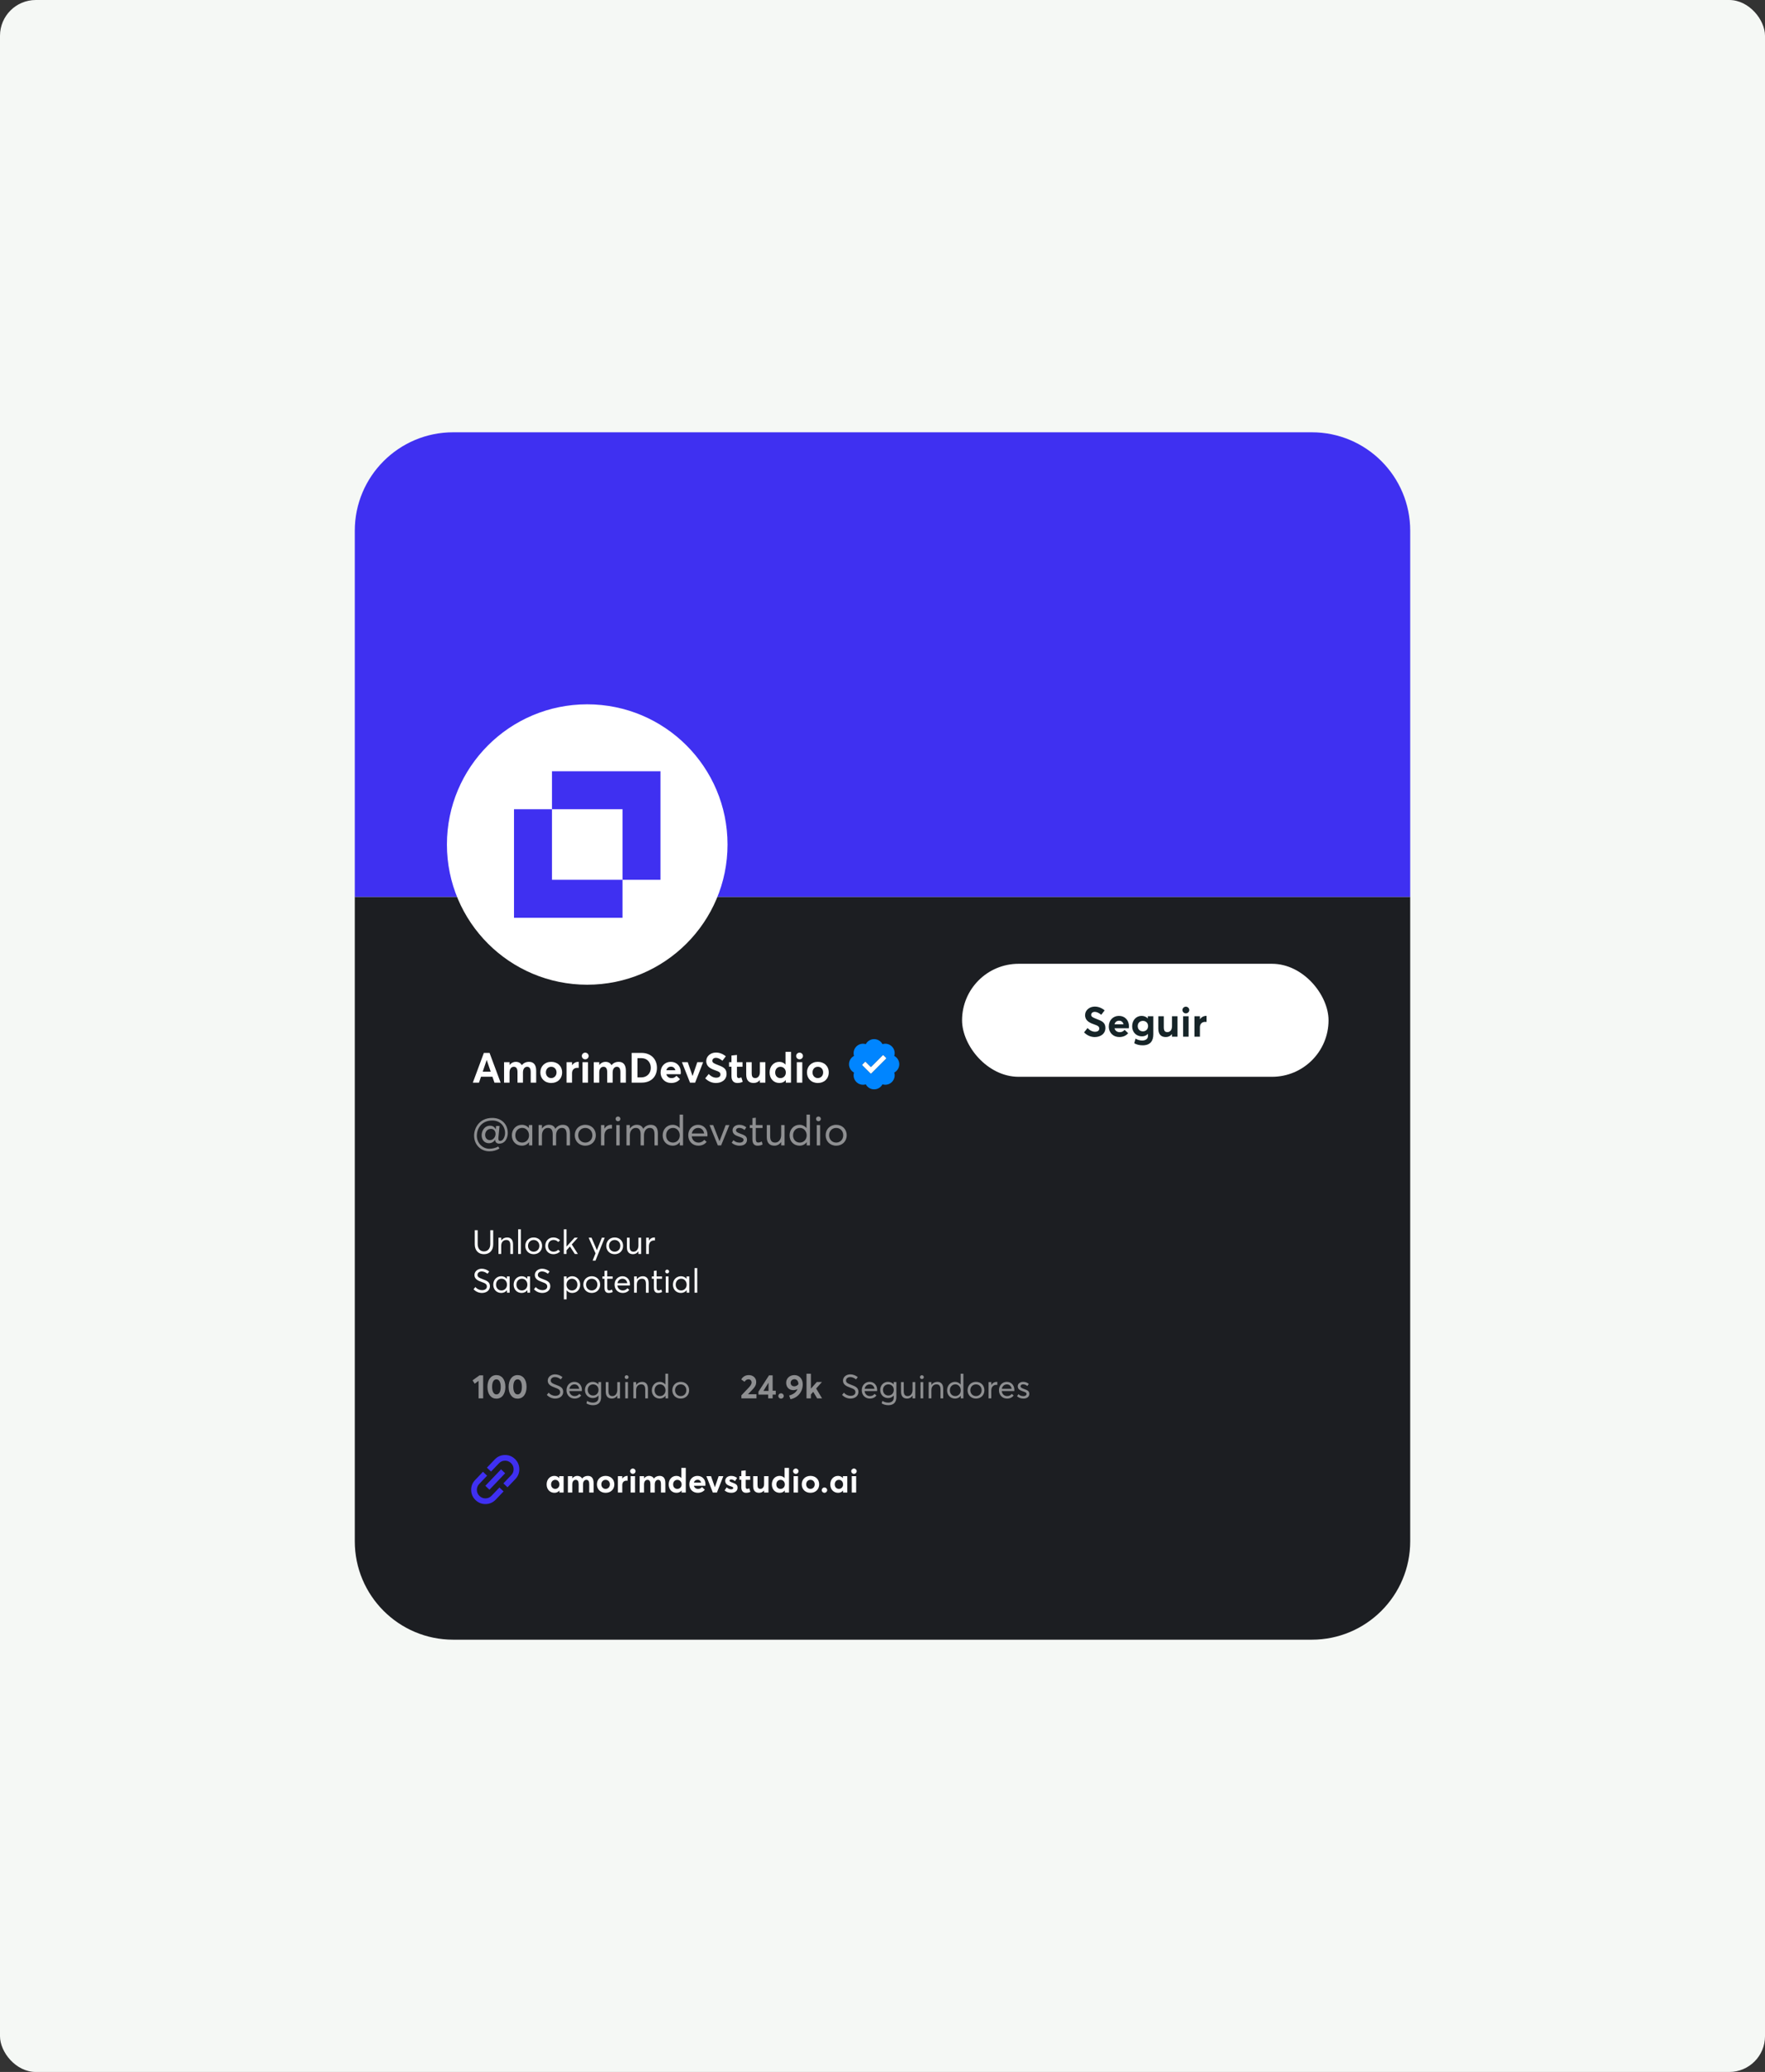 <svg width="592" height="695" viewBox="0 0 592 695" fill="none" xmlns="http://www.w3.org/2000/svg">
<rect x="0" y="0" width="592" height="695" fill="#333333" stroke="none"/>
<rect width="592" height="695" rx="12" fill="#F5F8F5"/>
<path d="M119 300.824H473V516.989C473 535.221 458.22 550.001 439.988 550.001H152.012C133.78 550.001 119 535.221 119 516.989V300.824Z" fill="#1C1E22"/>
<path d="M473 300.824L119 300.824L119 178.012C119 159.78 133.78 145.001 152.012 145.001L439.988 145.001C458.22 145.001 473 159.78 473 178.012L473 300.824Z" fill="#3F30F1"/>
<path fill-rule="evenodd" clip-rule="evenodd" d="M290.4 350.235C290.93 349.235 291.982 348.554 293.194 348.554C294.406 348.554 295.458 349.235 295.989 350.235C297.071 349.903 298.297 350.164 299.154 351.021C300.011 351.877 300.273 353.102 299.94 354.184C300.941 354.714 301.623 355.765 301.623 356.977C301.623 358.188 300.941 359.239 299.94 359.769C300.273 360.851 300.011 362.076 299.154 362.932C298.297 363.789 297.071 364.05 295.989 363.718C295.458 364.718 294.406 365.399 293.194 365.399C291.982 365.399 290.93 364.718 290.4 363.718C289.317 364.05 288.091 363.789 287.234 362.932C286.377 362.076 286.116 360.851 286.448 359.769C285.448 359.239 284.766 358.188 284.766 356.977C284.766 355.765 285.448 354.714 286.448 354.184C286.116 353.102 286.377 351.877 287.234 351.021C288.091 350.164 289.317 349.903 290.4 350.235ZM297.208 354.863C297.27 354.925 297.27 355.025 297.208 355.086L292.217 360.074C292.155 360.136 292.055 360.136 291.993 360.074L289.237 357.32C289.175 357.258 289.175 357.158 289.237 357.096L290.131 356.203C290.193 356.141 290.293 356.141 290.354 356.203L291.993 357.841C292.055 357.903 292.155 357.903 292.217 357.841L296.091 353.97C296.153 353.908 296.253 353.908 296.314 353.97L297.208 354.863Z" fill="#0085FF"/>
<path d="M297.208 355.086C297.27 355.025 297.27 354.925 297.208 354.863L296.314 353.97C296.253 353.908 296.153 353.908 296.091 353.97L292.217 357.841C292.155 357.903 292.055 357.903 291.993 357.841L290.354 356.203C290.293 356.141 290.193 356.141 290.131 356.203L289.237 357.096C289.175 357.158 289.175 357.258 289.237 357.32L291.993 360.074C292.055 360.136 292.155 360.136 292.217 360.074L297.208 355.086Z" fill="white"/>
<path d="M165.844 363.149L165.165 361.16H161.337L160.658 363.149H158.594L162.291 353.176H164.204L167.915 363.149H165.844ZM161.907 359.472H164.589L163.251 355.556H163.237L161.907 359.472ZM177.422 356.173H177.429C178.917 356.173 179.843 357.072 179.843 359.164V363.156H178.005V359.61C178.005 358.512 177.676 357.826 176.805 357.826C176.037 357.826 175.406 358.492 175.406 359.719V363.156H173.574V359.61C173.574 358.512 173.211 357.826 172.353 357.826C171.53 357.826 170.906 358.492 170.906 359.719V363.149H169.068V356.29H170.906V357.202H170.926C171.468 356.53 172.216 356.173 172.977 356.173C173.89 356.173 174.603 356.523 175.015 357.284H175.035C175.598 356.564 176.441 356.173 177.422 356.173ZM184.885 363.266C182.704 363.266 181.236 361.77 181.236 359.726C181.236 357.682 182.704 356.173 184.885 356.173C187.025 356.173 188.541 357.62 188.541 359.726C188.541 361.832 187.025 363.266 184.885 363.266ZM184.885 361.626V361.619C185.879 361.619 186.668 360.837 186.668 359.726C186.668 358.601 185.9 357.826 184.885 357.826C183.815 357.826 183.095 358.642 183.095 359.726C183.095 360.796 183.835 361.626 184.885 361.626ZM193.96 356.173C194.014 356.173 194.063 356.173 194.104 356.18V358.203C193.918 358.19 193.72 358.183 193.617 358.183C192.485 358.183 191.868 358.951 191.868 359.973V363.149H190.029V356.29H191.868V357.298H191.888C192.403 356.571 193.15 356.173 193.96 356.173ZM196.292 355.329C195.661 355.329 195.153 354.829 195.153 354.205C195.153 353.594 195.661 353.086 196.292 353.086C196.916 353.086 197.437 353.594 197.437 354.205C197.437 354.829 196.916 355.329 196.292 355.329ZM195.373 363.149V356.29H197.211V363.149H195.373ZM207.507 356.173H207.513C209.002 356.173 209.928 357.072 209.928 359.164V363.156H208.09V359.61C208.09 358.512 207.76 357.826 206.889 357.826C206.121 357.826 205.49 358.492 205.49 359.719V363.156H203.659V359.61C203.659 358.512 203.295 357.826 202.438 357.826C201.614 357.826 200.99 358.492 200.99 359.719V363.149H199.152V356.29H200.99V357.202H201.011C201.553 356.53 202.3 356.173 203.062 356.173C203.974 356.173 204.687 356.523 205.099 357.284H205.12C205.682 356.564 206.526 356.173 207.507 356.173ZM211.862 363.149V353.176H215.161C218.317 353.176 220.347 355.227 220.347 358.176C220.347 361.119 218.419 363.149 215.203 363.149H211.862ZM213.81 361.393H215.079C217.02 361.393 218.289 360.001 218.289 358.176C218.289 356.303 217 354.938 215.203 354.938H213.81V361.393ZM228.352 359.664V359.658C228.352 359.877 228.338 360.193 228.304 360.316H223.495C223.715 361.132 224.366 361.626 225.244 361.633C225.965 361.64 226.506 361.318 226.884 360.858L228.077 361.969C227.494 362.71 226.493 363.266 225.114 363.266C223.104 363.266 221.582 361.853 221.582 359.712C221.582 357.627 223.036 356.173 224.984 356.173C227 356.173 228.352 357.648 228.352 359.664ZM225.045 357.792C224.298 357.792 223.715 358.197 223.502 358.992H226.527C226.342 358.265 225.841 357.792 225.045 357.792ZM233.88 356.29H235.842L233.153 363.149H231.438L228.729 356.29H230.677L232.282 360.906H232.302L233.88 356.29ZM240.17 363.266V363.272C238.887 363.272 237.591 362.779 236.541 361.702L237.721 360.241C238.476 361.098 239.429 361.489 240.211 361.489C241.165 361.489 241.645 361.05 241.645 360.433C241.645 359.699 241.117 359.438 239.909 359.02C238.393 358.492 236.884 357.792 236.884 355.912C236.884 354.307 238.297 353.08 240.088 353.059C241.322 353.045 242.475 353.512 243.449 354.314L242.31 355.803C241.48 355.124 240.76 354.822 240.136 354.822C239.45 354.822 238.942 355.192 238.935 355.823C238.928 356.447 239.47 356.708 240.616 357.154C242.337 357.826 243.702 358.279 243.702 360.199C243.702 362.381 241.802 363.266 240.17 363.266ZM247.31 363.266H247.304C246.124 363.266 245.342 362.525 245.342 360.981V357.812H244.532V356.29H245.342V354.054L247.18 353.855V356.297H249.046V357.819H247.18V360.734C247.18 361.324 247.352 361.612 247.784 361.612C247.996 361.612 248.339 361.53 248.648 361.372L249.121 362.84C248.682 363.08 248.23 363.266 247.31 363.266ZM254.876 356.29H256.714V363.149H254.876V362.312H254.849C254.314 362.95 253.587 363.266 252.811 363.266C251.33 363.266 250.287 362.511 250.287 360.426V356.29H252.126V359.946C252.126 361.201 252.496 361.612 253.353 361.612C254.156 361.612 254.876 360.947 254.876 359.616V356.29ZM263.471 352.812H265.316V363.149H263.567V362.319H263.526C263.045 362.929 262.339 363.266 261.42 363.266C259.52 363.266 258.134 361.859 258.134 359.74C258.134 357.655 259.527 356.173 261.365 356.173C262.202 356.173 262.922 356.482 263.436 357.072H263.471V352.812ZM261.763 361.626C262.771 361.626 263.574 360.879 263.574 359.754C263.574 358.656 262.819 357.833 261.77 357.833C260.782 357.833 260.007 358.581 260.007 359.754C260.007 360.865 260.734 361.626 261.763 361.626ZM268.176 355.329C267.545 355.329 267.037 354.829 267.037 354.205C267.037 353.594 267.545 353.086 268.176 353.086C268.8 353.086 269.322 353.594 269.322 354.205C269.322 354.829 268.8 355.329 268.176 355.329ZM267.257 363.149V356.29H269.095V363.149H267.257ZM274.315 363.266C272.134 363.266 270.666 361.77 270.666 359.726C270.666 357.682 272.134 356.173 274.315 356.173C276.455 356.173 277.971 357.62 277.971 359.726C277.971 361.832 276.455 363.266 274.315 363.266ZM274.315 361.626V361.619C275.31 361.619 276.098 360.837 276.098 359.726C276.098 358.601 275.33 357.826 274.315 357.826C273.245 357.826 272.525 358.642 272.525 359.726C272.525 360.796 273.266 361.626 274.315 361.626Z" fill="white"/>
<path opacity="0.5" d="M167.442 383.609V383.616C166.591 383.616 166.063 383.095 166.07 382.272H166.05C165.638 383.047 164.89 383.472 163.958 383.472C162.579 383.472 161.543 382.409 161.543 380.79C161.543 379.487 162.387 377.601 164.362 377.601C165.254 377.601 165.878 377.998 166.255 378.801H166.283L166.393 377.683H167.552L167.181 381.476C167.168 381.627 167.161 381.757 167.161 381.874C167.161 382.574 167.401 382.69 167.764 382.69C168.882 382.69 169.397 381.03 169.397 380.07C169.397 377.642 167.682 375.845 165.137 375.845C161.385 375.845 159.931 378.732 159.931 380.921C159.931 383.41 161.838 385.317 164.143 385.317C165.268 385.317 166.276 385.029 167.12 384.583L167.531 385.242C166.564 385.852 165.419 386.182 164.143 386.182C161.234 386.182 159.019 383.973 159.019 380.914C159.019 378.568 160.603 374.987 165.137 374.987C168.245 374.987 170.316 377.093 170.316 380.063C170.316 381.359 169.671 383.609 167.442 383.609ZM164.287 382.43C165.549 382.43 166.207 381.277 166.207 380.337C166.207 379.363 165.583 378.65 164.678 378.65C163.429 378.65 162.723 379.652 162.723 380.68C162.723 381.702 163.381 382.43 164.287 382.43ZM177.402 377.374L178.54 377.367V384.206H177.45V383.122H177.436C176.88 383.856 176.043 384.295 175.035 384.295C173.149 384.295 171.681 382.93 171.681 380.831C171.681 378.815 173.094 377.292 175.028 377.292C175.961 377.292 176.805 377.669 177.374 378.383H177.402V377.374ZM175.145 383.253C176.373 383.253 177.443 382.285 177.443 380.838C177.443 379.432 176.469 378.328 175.159 378.328C173.855 378.328 172.84 379.315 172.84 380.838C172.84 382.217 173.752 383.253 175.145 383.253ZM188.781 377.292C190.331 377.292 191.175 378.184 191.175 380.207V384.206H190.043V380.516C190.043 378.979 189.529 378.335 188.445 378.335C187.382 378.335 186.517 379.281 186.517 380.818V384.206H185.386V380.495C185.386 378.979 184.83 378.335 183.76 378.335C182.642 378.335 181.778 379.281 181.778 380.818V384.206H180.646V377.367H181.778V378.534H181.798C182.361 377.731 183.204 377.285 184.096 377.285C185.146 377.285 185.893 377.71 186.257 378.623H186.284C186.84 377.772 187.738 377.292 188.781 377.292ZM196.319 384.295C194.2 384.295 192.787 382.766 192.787 380.804C192.787 378.822 194.2 377.292 196.319 377.292C198.336 377.292 199.838 378.719 199.838 380.804C199.838 382.875 198.336 384.295 196.319 384.295ZM196.319 383.253C197.636 383.253 198.686 382.244 198.686 380.804C198.686 379.343 197.643 378.341 196.319 378.341C194.892 378.341 193.932 379.439 193.932 380.804C193.932 382.155 194.906 383.253 196.319 383.253ZM204.975 377.292C205.078 377.292 205.174 377.292 205.257 377.306V378.561C205.092 378.547 204.921 378.54 204.804 378.54C203.508 378.54 202.726 379.542 202.726 380.914V384.206H201.587V377.374H202.726V378.568H202.753C203.261 377.758 204.049 377.292 204.975 377.292ZM207.287 376.105C206.827 376.105 206.478 375.749 206.478 375.31C206.478 374.864 206.827 374.507 207.287 374.507C207.733 374.507 208.096 374.864 208.096 375.31C208.096 375.749 207.733 376.105 207.287 376.105ZM206.711 384.206V377.374H207.843V384.206H206.711ZM218.262 377.292C219.812 377.292 220.656 378.184 220.656 380.207V384.206H219.524V380.516C219.524 378.979 219.009 378.335 217.926 378.335C216.862 378.335 215.998 379.281 215.998 380.818V384.206H214.866V380.495C214.866 378.979 214.311 378.335 213.241 378.335C212.123 378.335 211.258 379.281 211.258 380.818V384.206H210.127V377.367H211.258V378.534H211.279C211.842 377.731 212.685 377.285 213.577 377.285C214.626 377.285 215.374 377.71 215.738 378.623H215.765C216.321 377.772 217.219 377.292 218.262 377.292ZM227.954 373.869H229.099V384.206H228.009V383.129H227.988C227.446 383.856 226.616 384.295 225.622 384.295C223.735 384.295 222.267 382.93 222.267 380.838C222.267 378.815 223.68 377.292 225.608 377.292C226.527 377.292 227.364 377.676 227.933 378.389H227.954V373.869ZM225.731 383.253C226.932 383.253 228.002 382.292 228.002 380.845C228.002 379.439 227.028 378.335 225.745 378.335C224.442 378.335 223.427 379.322 223.427 380.845C223.427 382.217 224.339 383.253 225.731 383.253ZM237.303 380.687C237.303 380.866 237.275 381.113 237.269 381.154H232.014C232.158 382.423 233.064 383.253 234.292 383.253C235.142 383.253 235.794 382.862 236.219 382.333L237.015 383.013C236.432 383.767 235.499 384.295 234.25 384.295C232.309 384.295 230.848 382.882 230.848 380.797C230.848 378.732 232.275 377.292 234.12 377.292C236.027 377.292 237.303 378.726 237.303 380.687ZM234.182 378.341C233.112 378.341 232.254 379.048 232.042 380.207H236.171C235.993 379.089 235.266 378.341 234.182 378.341ZM243.408 377.374H244.642L241.864 384.206H240.774L237.982 377.374H239.203L241.309 382.766H241.343L243.408 377.374ZM248.092 384.295V384.302C246.967 384.302 246.083 383.911 245.41 383.314L246.007 382.45C246.535 382.951 247.132 383.266 248.092 383.266C248.915 383.266 249.396 382.855 249.396 382.354C249.396 381.764 248.758 381.579 247.763 381.229C246.645 380.838 245.705 380.379 245.705 379.123C245.705 378.081 246.666 377.292 247.969 377.292C248.792 377.292 249.56 377.511 250.322 378.136L249.732 379.034C249.128 378.513 248.497 378.321 247.914 378.321C247.393 378.321 246.865 378.63 246.865 379.123C246.865 379.658 247.427 379.919 248.161 380.2C249.601 380.756 250.555 381.003 250.548 382.333C250.548 383.41 249.739 384.295 248.092 384.295ZM254.142 384.295V384.302C252.928 384.302 252.366 383.554 252.366 382.176V378.362H251.495V377.374H252.366V375.035L253.504 374.912V377.374H255.768V378.362H253.504V382.004C253.504 382.827 253.696 383.232 254.341 383.232C254.746 383.232 255.171 383.067 255.493 382.882L255.795 383.877C255.425 384.089 254.952 384.295 254.142 384.295ZM262.017 377.374H263.155V384.206H262.017V383.081H261.996C261.454 383.87 260.638 384.295 259.753 384.295C258.182 384.295 257.188 383.397 257.188 381.449V377.374H258.319V381.119C258.319 382.676 258.902 383.253 259.993 383.253C261.077 383.253 262.017 382.313 262.017 380.687V377.374ZM270.522 373.869H271.667V384.206H270.577V383.129H270.556C270.014 383.856 269.184 384.295 268.19 384.295C266.303 384.295 264.836 382.93 264.836 380.838C264.836 378.815 266.249 377.292 268.176 377.292C269.095 377.292 269.932 377.676 270.501 378.389H270.522V373.869ZM268.3 383.253C269.5 383.253 270.57 382.292 270.57 380.845C270.57 379.439 269.596 378.335 268.313 378.335C267.01 378.335 265.995 379.322 265.995 380.845C265.995 382.217 266.907 383.253 268.3 383.253ZM274.521 376.105C274.061 376.105 273.711 375.749 273.711 375.31C273.711 374.864 274.061 374.507 274.521 374.507C274.967 374.507 275.33 374.864 275.33 375.31C275.33 375.749 274.967 376.105 274.521 376.105ZM273.945 384.206V377.374H275.076V384.206H273.945ZM280.468 384.295C278.348 384.295 276.935 382.766 276.935 380.804C276.935 378.822 278.348 377.292 280.468 377.292C282.484 377.292 283.986 378.719 283.986 380.804C283.986 382.875 282.484 384.295 280.468 384.295ZM280.468 383.253C281.785 383.253 282.834 382.244 282.834 380.804C282.834 379.343 281.792 378.341 280.468 378.341C279.041 378.341 278.081 379.439 278.081 380.804C278.081 382.155 279.055 383.253 280.468 383.253Z" fill="white"/>
<path d="M162.324 420.69C160.496 420.69 159.24 419.483 159.24 417.376V412.641H160.217V417.305C160.217 418.781 161.034 419.763 162.324 419.763C163.569 419.763 164.447 418.852 164.447 417.305V412.641H165.424V417.376C165.424 419.428 164.217 420.69 162.324 420.69ZM170.105 415.088H170.11C171.29 415.088 172.075 415.812 172.075 417.382V420.625H171.164V417.634C171.164 416.35 170.626 415.922 169.825 415.922C168.793 415.922 168.107 416.663 168.107 417.892V420.619H167.196V415.154H168.107V416.092H168.124C168.579 415.445 169.298 415.088 170.105 415.088ZM173.792 420.619V412.35H174.698V420.619H173.792ZM179.011 420.69C177.315 420.69 176.185 419.467 176.185 417.897C176.185 416.312 177.315 415.088 179.011 415.088C180.624 415.088 181.826 416.229 181.826 417.897C181.826 419.555 180.624 420.69 179.011 420.69ZM179.011 419.856C180.064 419.856 180.904 419.05 180.904 417.897C180.904 416.729 180.07 415.927 179.011 415.927C177.869 415.927 177.101 416.805 177.101 417.897C177.101 418.978 177.88 419.856 179.011 419.856ZM185.596 420.69H185.601C184.026 420.69 182.896 419.555 182.896 417.897C182.896 416.24 184.026 415.082 185.634 415.082C186.452 415.082 187.302 415.417 187.84 416.054L187.209 416.602C186.869 416.196 186.331 415.916 185.678 415.916C184.569 415.916 183.818 416.729 183.818 417.886C183.818 419.055 184.58 419.851 185.678 419.851C186.32 419.851 186.891 419.577 187.225 419.198L187.856 419.763C187.395 420.29 186.578 420.69 185.596 420.69ZM191.171 418.117L191.16 418.111L190.013 419.384V420.619H189.107V412.35H190.013V418.133H190.024L192.724 415.154H193.821L191.78 417.42L193.832 420.619H192.8L191.171 418.117ZM201.871 415.154H202.831L199.736 422.842H198.771L199.747 420.411L197.437 415.154H198.408L200.186 419.313H200.214L201.871 415.154ZM206.173 420.69C204.477 420.69 203.347 419.467 203.347 417.897C203.347 416.312 204.477 415.088 206.173 415.088C207.786 415.088 208.988 416.229 208.988 417.897C208.988 419.555 207.786 420.69 206.173 420.69ZM206.173 419.856C207.227 419.856 208.066 419.05 208.066 417.897C208.066 416.729 207.232 415.927 206.173 415.927C205.032 415.927 204.263 416.805 204.263 417.897C204.263 418.978 205.043 419.856 206.173 419.856ZM214.141 415.154H215.052V420.619H214.141V419.719H214.124C213.691 420.35 213.038 420.69 212.33 420.69C211.073 420.69 210.278 419.972 210.278 418.413V415.154H211.183V418.15C211.183 419.395 211.649 419.856 212.522 419.856C213.389 419.856 214.141 419.105 214.141 417.804V415.154ZM219.442 415.088C219.524 415.088 219.601 415.088 219.666 415.099V416.103C219.535 416.092 219.398 416.087 219.304 416.087C218.267 416.087 217.642 416.888 217.642 417.985V420.619H216.731V415.154H217.642V416.109H217.664C218.07 415.461 218.701 415.088 219.442 415.088ZM161.66 433.69C160.661 433.69 159.629 433.306 158.834 432.456L159.454 431.704C160.035 432.417 160.891 432.763 161.671 432.763C162.647 432.763 163.306 432.308 163.306 431.545C163.306 430.645 162.582 430.404 161.517 430.003C160.337 429.564 159.136 429.054 159.136 427.676C159.136 426.48 160.206 425.569 161.572 425.564C162.455 425.558 163.339 425.893 164.096 426.497L163.509 427.254C162.872 426.733 162.17 426.475 161.566 426.475C160.826 426.475 160.156 426.886 160.151 427.632C160.145 428.401 160.859 428.67 161.857 429.054C163.196 429.575 164.327 429.948 164.327 431.441C164.327 432.911 163.037 433.69 161.66 433.69ZM170.022 428.154L170.933 428.148V433.619H170.061V432.752H170.05C169.605 433.339 168.936 433.69 168.129 433.69C166.62 433.69 165.446 432.598 165.446 430.919C165.446 429.306 166.576 428.088 168.124 428.088C168.87 428.088 169.545 428.39 170 428.96H170.022V428.154ZM168.217 432.856C169.199 432.856 170.055 432.083 170.055 430.925C170.055 429.8 169.276 428.916 168.228 428.916C167.185 428.916 166.373 429.707 166.373 430.925C166.373 432.028 167.103 432.856 168.217 432.856ZM176.86 428.154L177.771 428.148V433.619H176.898V432.752H176.887C176.443 433.339 175.773 433.69 174.967 433.69C173.457 433.69 172.283 432.598 172.283 430.919C172.283 429.306 173.414 428.088 174.961 428.088C175.707 428.088 176.382 428.39 176.838 428.96H176.86V428.154ZM175.054 432.856C176.037 432.856 176.893 432.083 176.893 430.925C176.893 429.8 176.113 428.916 175.065 428.916C174.023 428.916 173.211 429.707 173.211 430.925C173.211 432.028 173.94 432.856 175.054 432.856ZM181.908 433.69C180.909 433.69 179.878 433.306 179.082 432.456L179.702 431.704C180.284 432.417 181.14 432.763 181.919 432.763C182.896 432.763 183.554 432.308 183.554 431.545C183.554 430.645 182.83 430.404 181.765 430.003C180.586 429.564 179.384 429.054 179.384 427.676C179.384 426.48 180.454 425.569 181.82 425.564C182.704 425.558 183.587 425.893 184.344 426.497L183.757 427.254C183.121 426.733 182.418 426.475 181.815 426.475C181.074 426.475 180.404 426.886 180.399 427.632C180.394 428.401 181.107 428.67 182.106 429.054C183.444 429.575 184.575 429.948 184.575 431.441C184.575 432.911 183.285 433.69 181.908 433.69ZM191.922 428.088C193.47 428.088 194.6 429.306 194.6 430.925C194.6 432.598 193.426 433.696 191.917 433.696C191.143 433.696 190.496 433.367 190.057 432.812H190.035V435.842H189.129V428.154H190.04V428.96H190.062C190.518 428.39 191.182 428.088 191.922 428.088ZM191.829 432.862H191.824C192.938 432.862 193.667 432.033 193.667 430.93C193.667 429.712 192.855 428.922 191.818 428.922C190.787 428.922 190.007 429.805 190.007 430.93C190.007 432.088 190.863 432.862 191.829 432.862ZM198.48 433.69C196.784 433.69 195.654 432.467 195.654 430.897C195.654 429.312 196.784 428.088 198.48 428.088C200.093 428.088 201.295 429.229 201.295 430.897C201.295 432.555 200.093 433.69 198.48 433.69ZM198.48 432.856C199.533 432.856 200.373 432.05 200.373 430.897C200.373 429.729 199.539 428.927 198.48 428.927C197.338 428.927 196.57 429.805 196.57 430.897C196.57 431.978 197.349 432.856 198.48 432.856ZM204.187 433.69V433.696C203.215 433.696 202.765 433.098 202.765 431.995V428.944H202.069V428.154H202.765V426.283L203.676 426.184V428.154H205.487V428.944H203.676V431.858C203.676 432.516 203.83 432.84 204.346 432.84C204.67 432.84 205.01 432.708 205.268 432.56L205.509 433.356C205.213 433.526 204.834 433.69 204.187 433.69ZM211.304 430.804C211.304 430.947 211.282 431.144 211.276 431.177H207.073C207.188 432.192 207.913 432.856 208.895 432.856C209.575 432.856 210.097 432.544 210.437 432.121L211.073 432.664C210.607 433.268 209.861 433.69 208.862 433.69C207.309 433.69 206.14 432.56 206.14 430.892C206.14 429.24 207.282 428.088 208.758 428.088C210.283 428.088 211.304 429.235 211.304 430.804ZM208.807 428.927C207.951 428.927 207.265 429.493 207.095 430.42H210.398C210.256 429.526 209.674 428.927 208.807 428.927ZM215.595 428.088H215.6C216.78 428.088 217.565 428.812 217.565 430.382V433.625H216.654V430.634C216.654 429.35 216.116 428.922 215.315 428.922C214.283 428.922 213.597 429.663 213.597 430.892V433.619H212.687V428.154H213.597V429.092H213.614C214.069 428.445 214.788 428.088 215.595 428.088ZM220.747 433.69V433.696C219.776 433.696 219.326 433.098 219.326 431.995V428.944H218.629V428.154H219.326V426.283L220.237 426.184V428.154H222.048V428.944H220.237V431.858C220.237 432.516 220.391 432.84 220.907 432.84C221.23 432.84 221.571 432.708 221.829 432.56L222.07 433.356C221.774 433.526 221.395 433.69 220.747 433.69ZM223.771 427.139C223.403 427.139 223.124 426.853 223.124 426.502C223.124 426.145 223.403 425.86 223.771 425.86C224.128 425.86 224.419 426.145 224.419 426.502C224.419 426.853 224.128 427.139 223.771 427.139ZM223.31 433.619V428.154H224.216V433.619H223.31ZM230.285 428.154L231.195 428.148V433.619H230.323V432.752H230.312C229.867 433.339 229.198 433.69 228.391 433.69C226.882 433.69 225.708 432.598 225.708 430.919C225.708 429.306 226.838 428.088 228.386 428.088C229.132 428.088 229.807 428.39 230.263 428.96H230.285V428.154ZM228.479 432.856C229.461 432.856 230.317 432.083 230.317 430.925C230.317 429.8 229.538 428.916 228.49 428.916C227.448 428.916 226.635 429.707 226.635 430.925C226.635 432.028 227.365 432.856 228.479 432.856ZM232.957 433.619V425.35H233.862V433.619H232.957Z" fill="white"/>
<path opacity="0.5" d="M160.518 469.05V463.173L159.229 464.139L158.493 463.009L160.826 461.341H162.055V469.05H160.518ZM166.5 469.144C164.716 469.144 163.498 467.695 163.498 465.198C163.498 462.839 164.639 461.247 166.5 461.247C168.288 461.247 169.512 462.701 169.512 465.198C169.512 467.558 168.382 469.144 166.5 469.144ZM166.505 467.728C167.399 467.728 167.948 466.833 167.948 465.198C167.948 463.634 167.416 462.669 166.505 462.669C165.616 462.669 165.062 463.563 165.062 465.193C165.062 466.751 165.6 467.728 166.505 467.728ZM173.6 469.144C171.817 469.144 170.599 467.695 170.599 465.198C170.599 462.839 171.74 461.247 173.6 461.247C175.389 461.247 176.613 462.701 176.613 465.198C176.613 467.558 175.482 469.144 173.6 469.144ZM173.606 467.728C174.5 467.728 175.049 466.833 175.049 465.198C175.049 463.634 174.517 462.669 173.606 462.669C172.717 462.669 172.162 463.563 172.162 465.193C172.162 466.751 172.7 467.728 173.606 467.728Z" fill="white"/>
<path opacity="0.5" d="M250.902 467.667H253.722V469.056H248.68L248.663 468.052L251.067 465.516C251.687 464.858 252.098 464.326 252.098 463.706C252.098 463.107 251.67 462.658 251.072 462.658C250.523 462.658 250.068 462.921 249.728 463.492L248.63 462.707C249.08 461.889 249.898 461.247 251.187 461.247C252.477 461.247 253.64 462.103 253.64 463.541C253.64 464.413 253.355 465.099 252.362 466.137L250.902 467.64V467.667ZM257.657 469.05V467.794H254.392V466.822L257.931 461.341H259.155V466.488H260.198V467.794H259.155V469.05H257.657ZM256.049 466.565H257.767V463.788L256.049 466.565ZM261.975 469.144C261.465 469.144 261.059 468.748 261.059 468.255C261.059 467.761 261.465 467.355 261.975 467.355C262.469 467.355 262.886 467.761 262.886 468.255C262.886 468.748 262.469 469.144 261.975 469.144ZM266.459 461.247C268.072 461.247 269.252 462.493 269.252 464.342C269.252 466.888 267.556 468.88 265.131 469.33L264.681 468.101C266.08 467.711 267.046 467.058 267.496 465.939L267.485 465.933C267.062 466.169 266.557 466.296 266.047 466.296C264.763 466.296 263.688 465.396 263.688 463.815C263.688 462.295 264.9 461.247 266.459 461.247ZM265.186 463.843C265.186 464.523 265.663 465.012 266.442 465.012C266.974 465.012 267.479 464.704 267.792 464.315V464.221C267.792 463.256 267.227 462.625 266.481 462.625C265.696 462.625 265.186 463.179 265.186 463.843ZM272.775 466.872H272.758L271.984 467.744V469.05H270.514V460.781H271.984V465.774H272.006L273.965 463.563H275.688L273.751 465.752L275.721 469.05H274.081L272.775 466.872Z" fill="white"/>
<path opacity="0.5" d="M186.238 469.122C185.239 469.122 184.207 468.738 183.412 467.887L184.032 467.135C184.614 467.849 185.47 468.194 186.249 468.194C187.226 468.194 187.884 467.739 187.884 466.976C187.884 466.076 187.16 465.835 186.095 465.434C184.915 464.995 183.714 464.485 183.714 463.107C183.714 461.911 184.784 461 186.15 460.995C187.033 460.989 187.917 461.324 188.674 461.928L188.087 462.685C187.451 462.164 186.748 461.906 186.145 461.906C185.404 461.906 184.734 462.317 184.729 463.064C184.723 463.832 185.437 464.101 186.435 464.485C187.774 465.006 188.905 465.379 188.905 466.872C188.905 468.342 187.615 469.122 186.238 469.122ZM195.177 466.235C195.177 466.378 195.155 466.575 195.149 466.608H190.946C191.061 467.624 191.786 468.288 192.768 468.288C193.448 468.288 193.969 467.975 194.31 467.552L194.946 468.095C194.48 468.699 193.734 469.122 192.735 469.122C191.182 469.122 190.013 467.991 190.013 466.323C190.013 464.671 191.154 463.519 192.631 463.519C194.156 463.519 195.177 464.666 195.177 466.235ZM192.68 464.359C191.824 464.359 191.138 464.924 190.968 465.851H194.271C194.129 464.957 193.547 464.359 192.68 464.359ZM200.708 463.585L201.619 463.579V468.639C201.619 470.214 200.834 471.339 198.93 471.339C198.112 471.339 197.355 471.141 196.702 470.746L196.922 469.906C197.558 470.268 198.107 470.482 198.886 470.482C200.121 470.482 200.73 469.764 200.73 468.88V468.117H200.702C200.263 468.639 199.632 468.952 198.842 468.952C197.388 468.952 196.197 467.871 196.197 466.241C196.197 464.693 197.311 463.519 198.798 463.519C199.528 463.519 200.214 463.804 200.686 464.342H200.708V463.585ZM198.919 468.095C200.022 468.095 200.746 467.289 200.746 466.197C200.746 465.094 199.951 464.359 198.919 464.359C197.871 464.359 197.13 465.154 197.13 466.208C197.13 467.371 197.937 468.095 198.919 468.095ZM207.046 463.585H207.957V469.05H207.046V468.15H207.029C206.596 468.781 205.943 469.122 205.235 469.122C203.978 469.122 203.183 468.403 203.183 466.844V463.585H204.088V466.581C204.088 467.827 204.555 468.288 205.427 468.288C206.294 468.288 207.046 467.536 207.046 466.235V463.585ZM210.179 462.57C209.811 462.57 209.532 462.284 209.532 461.933C209.532 461.577 209.811 461.291 210.179 461.291C210.536 461.291 210.827 461.577 210.827 461.933C210.827 462.284 210.536 462.57 210.179 462.57ZM209.718 469.05V463.585H210.624V469.05H209.718ZM215.359 463.519H215.365C216.544 463.519 217.329 464.243 217.329 465.813V469.056H216.418V466.065C216.418 464.781 215.88 464.353 215.079 464.353C214.048 464.353 213.362 465.094 213.362 466.323V469.05H212.451V463.585H213.362V464.523H213.378C213.834 463.876 214.553 463.519 215.359 463.519ZM223.179 460.781H224.095V469.05H223.223V468.189H223.206C222.773 468.77 222.109 469.122 221.313 469.122C219.804 469.122 218.63 468.03 218.63 466.356C218.63 464.737 219.76 463.519 221.302 463.519C222.037 463.519 222.707 463.826 223.162 464.397H223.179V460.781ZM221.401 468.288C222.361 468.288 223.217 467.519 223.217 466.361C223.217 465.237 222.438 464.353 221.412 464.353C220.369 464.353 219.557 465.143 219.557 466.361C219.557 467.459 220.287 468.288 221.401 468.288ZM228.326 469.122C226.63 469.122 225.5 467.898 225.5 466.329C225.5 464.743 226.63 463.519 228.326 463.519C229.939 463.519 231.141 464.66 231.141 466.329C231.141 467.986 229.939 469.122 228.326 469.122ZM228.326 468.288C229.379 468.288 230.219 467.481 230.219 466.329C230.219 465.16 229.385 464.359 228.326 464.359C227.184 464.359 226.416 465.237 226.416 466.329C226.416 467.41 227.195 468.288 228.326 468.288Z" fill="white"/>
<path d="M187.577 495.149H189.047V500.636H187.643V499.972H187.615C187.237 500.461 186.682 500.73 185.98 500.73C184.454 500.73 183.346 499.605 183.346 497.909C183.346 496.241 184.46 495.056 185.931 495.056C186.578 495.056 187.143 495.303 187.549 495.774H187.577V495.149ZM186.249 499.413H186.243C187.006 499.413 187.637 498.814 187.637 497.915C187.637 497.037 187.05 496.378 186.254 496.378C185.464 496.378 184.844 496.976 184.844 497.915C184.844 498.803 185.426 499.413 186.249 499.413ZM197.163 495.056H197.169C198.359 495.056 199.1 495.774 199.1 497.448V500.642H197.63V497.805C197.63 496.927 197.366 496.378 196.669 496.378C196.055 496.378 195.55 496.91 195.55 497.893V500.642H194.085V497.805C194.085 496.927 193.794 496.378 193.108 496.378C192.449 496.378 191.95 496.91 191.95 497.893V500.636H190.48V495.149H191.95V495.879H191.967C192.4 495.341 192.998 495.056 193.607 495.056C194.337 495.056 194.908 495.335 195.237 495.945H195.254C195.703 495.368 196.378 495.056 197.163 495.056ZM203.133 500.73C201.388 500.73 200.214 499.533 200.214 497.898C200.214 496.263 201.388 495.056 203.133 495.056C204.845 495.056 206.058 496.213 206.058 497.898C206.058 499.583 204.845 500.73 203.133 500.73ZM203.133 499.418V499.413C203.929 499.413 204.56 498.787 204.56 497.898C204.56 496.998 203.945 496.378 203.133 496.378C202.277 496.378 201.701 497.031 201.701 497.898C201.701 498.754 202.294 499.418 203.133 499.418ZM210.393 495.056C210.437 495.056 210.475 495.056 210.508 495.061V496.68C210.36 496.669 210.201 496.663 210.119 496.663C209.213 496.663 208.719 497.278 208.719 498.096V500.636H207.249V495.149H208.719V495.956H208.736C209.148 495.374 209.746 495.056 210.393 495.056ZM212.259 494.381C211.754 494.381 211.348 493.98 211.348 493.481C211.348 492.992 211.754 492.586 212.259 492.586C212.758 492.586 213.175 492.992 213.175 493.481C213.175 493.98 212.758 494.381 212.259 494.381ZM211.524 500.636V495.149H212.994V500.636H211.524ZM221.231 495.056H221.236C222.427 495.056 223.168 495.774 223.168 497.448V500.642H221.697V497.805C221.697 496.927 221.434 496.378 220.737 496.378C220.122 496.378 219.617 496.91 219.617 497.893V500.642H218.152V497.805C218.152 496.927 217.861 496.378 217.176 496.378C216.517 496.378 216.018 496.91 216.018 497.893V500.636H214.547V495.149H216.018V495.879H216.034C216.468 495.341 217.066 495.056 217.675 495.056C218.405 495.056 218.975 495.335 219.305 495.945H219.321C219.771 495.368 220.446 495.056 221.231 495.056ZM228.545 492.367H230.021V500.636H228.622V499.972H228.589C228.205 500.461 227.64 500.73 226.905 500.73C225.385 500.73 224.276 499.605 224.276 497.909C224.276 496.241 225.39 495.056 226.861 495.056C227.53 495.056 228.106 495.303 228.518 495.774H228.545V492.367ZM227.179 499.418C227.986 499.418 228.628 498.82 228.628 497.92C228.628 497.042 228.024 496.384 227.184 496.384C226.394 496.384 225.774 496.982 225.774 497.92C225.774 498.809 226.356 499.418 227.179 499.418ZM236.623 497.849V497.843C236.623 498.019 236.612 498.271 236.584 498.37H232.738C232.913 499.023 233.435 499.418 234.137 499.424C234.713 499.429 235.147 499.171 235.448 498.803L236.403 499.692C235.937 500.285 235.136 500.73 234.033 500.73C232.425 500.73 231.207 499.599 231.207 497.887C231.207 496.219 232.37 495.056 233.928 495.056C235.542 495.056 236.623 496.235 236.623 497.849ZM233.978 496.351C233.38 496.351 232.913 496.674 232.743 497.311H235.163C235.015 496.729 234.614 496.351 233.978 496.351ZM241.045 495.149H242.615L240.464 500.636H239.092L236.924 495.149H238.483L239.767 498.842H239.783L241.045 495.149ZM245.26 500.73H245.254C244.376 500.73 243.63 500.45 243.032 499.928L243.745 498.913C244.195 499.33 244.667 499.555 245.265 499.555C245.693 499.555 245.94 499.363 245.94 499.1C245.94 498.847 245.655 498.721 244.942 498.491C244.036 498.194 243.251 497.766 243.251 496.707C243.251 495.714 244.107 495.061 245.227 495.061C245.99 495.061 246.61 495.27 247.235 495.752L246.522 496.828C246.099 496.427 245.616 496.246 245.216 496.246C244.974 496.246 244.678 496.373 244.678 496.658C244.678 496.888 244.963 497.048 245.501 497.251C246.692 497.69 247.389 497.947 247.389 499.028C247.389 500 246.697 500.73 245.26 500.73ZM250.231 500.73H250.226C249.282 500.73 248.656 500.137 248.656 498.902V496.367H248.009V495.149H248.656V493.36L250.127 493.201V495.154H251.62V496.373H250.127V498.705C250.127 499.177 250.264 499.407 250.61 499.407C250.78 499.407 251.054 499.341 251.301 499.215L251.68 500.389C251.329 500.581 250.967 500.73 250.231 500.73ZM256.284 495.149H257.754V500.636H256.284V499.967H256.262C255.834 500.477 255.252 500.73 254.632 500.73C253.447 500.73 252.613 500.126 252.613 498.458V495.149H254.083V498.074C254.083 499.078 254.38 499.407 255.066 499.407C255.708 499.407 256.284 498.875 256.284 497.81V495.149ZM263.16 492.367H264.636V500.636H263.236V499.972H263.203C262.819 500.461 262.254 500.73 261.519 500.73C259.999 500.73 258.89 499.605 258.89 497.909C258.89 496.241 260.004 495.056 261.475 495.056C262.144 495.056 262.721 495.303 263.132 495.774H263.16V492.367ZM261.793 499.418C262.6 499.418 263.242 498.82 263.242 497.92C263.242 497.042 262.638 496.384 261.799 496.384C261.008 496.384 260.388 496.982 260.388 497.92C260.388 498.809 260.97 499.418 261.793 499.418ZM266.924 494.381C266.419 494.381 266.013 493.98 266.013 493.481C266.013 492.992 266.419 492.586 266.924 492.586C267.423 492.586 267.84 492.992 267.84 493.481C267.84 493.98 267.423 494.381 266.924 494.381ZM266.189 500.636V495.149H267.659V500.636H266.189ZM271.835 500.73C270.09 500.73 268.916 499.533 268.916 497.898C268.916 496.263 270.09 495.056 271.835 495.056C273.547 495.056 274.76 496.213 274.76 497.898C274.76 499.583 273.547 500.73 271.835 500.73ZM271.835 499.418V499.413C272.631 499.413 273.262 498.787 273.262 497.898C273.262 496.998 272.647 496.378 271.835 496.378C270.979 496.378 270.403 497.031 270.403 497.898C270.403 498.754 270.995 499.418 271.835 499.418ZM276.532 500.73C276.022 500.73 275.616 500.334 275.616 499.841C275.616 499.347 276.022 498.941 276.532 498.941C277.026 498.941 277.443 499.347 277.443 499.841C277.443 500.334 277.026 500.73 276.532 500.73ZM282.716 495.149H284.187V500.636H282.782V499.972H282.755C282.376 500.461 281.822 500.73 281.12 500.73C279.594 500.73 278.486 499.605 278.486 497.909C278.486 496.241 279.6 495.056 281.07 495.056C281.718 495.056 282.283 495.303 282.689 495.774H282.716V495.149ZM281.388 499.413H281.383C282.146 499.413 282.777 498.814 282.777 497.915C282.777 497.037 282.19 496.378 281.394 496.378C280.604 496.378 279.984 496.976 279.984 497.915C279.984 498.803 280.565 499.413 281.388 499.413ZM286.426 494.381C285.921 494.381 285.515 493.98 285.515 493.481C285.515 492.992 285.921 492.586 286.426 492.586C286.925 492.586 287.342 492.992 287.342 493.481C287.342 493.98 286.925 494.381 286.426 494.381ZM285.691 500.636V495.149H287.161V500.636H285.691Z" fill="white"/>
<path opacity="0.5" d="M285.273 469.122C284.274 469.122 283.243 468.738 282.447 467.887L283.067 467.135C283.649 467.849 284.505 468.194 285.284 468.194C286.261 468.194 286.919 467.739 286.919 466.976C286.919 466.076 286.195 465.835 285.13 465.434C283.951 464.995 282.749 464.485 282.749 463.107C282.749 461.911 283.819 461 285.185 460.995C286.069 460.989 286.952 461.324 287.709 461.928L287.122 462.685C286.486 462.164 285.783 461.906 285.18 461.906C284.439 461.906 283.769 462.317 283.764 463.064C283.758 463.832 284.472 464.101 285.471 464.485C286.809 465.006 287.94 465.379 287.94 466.872C287.94 468.342 286.65 469.122 285.273 469.122ZM294.212 466.235C294.212 466.378 294.19 466.575 294.184 466.608H289.981C290.096 467.624 290.821 468.288 291.803 468.288C292.483 468.288 293.005 467.975 293.345 467.552L293.981 468.095C293.515 468.699 292.769 469.122 291.77 469.122C290.217 469.122 289.048 467.991 289.048 466.323C289.048 464.671 290.19 463.519 291.666 463.519C293.191 463.519 294.212 464.666 294.212 466.235ZM291.715 464.359C290.859 464.359 290.173 464.924 290.003 465.851H293.306C293.164 464.957 292.582 464.359 291.715 464.359ZM299.743 463.585L300.654 463.579V468.639C300.654 470.214 299.869 471.339 297.965 471.339C297.148 471.339 296.39 471.141 295.737 470.746L295.957 469.906C296.593 470.268 297.142 470.482 297.921 470.482C299.156 470.482 299.765 469.764 299.765 468.88V468.117H299.738C299.299 468.639 298.668 468.952 297.877 468.952C296.423 468.952 295.233 467.871 295.233 466.241C295.233 464.693 296.346 463.519 297.834 463.519C298.563 463.519 299.249 463.804 299.721 464.342H299.743V463.585ZM297.954 468.095C299.057 468.095 299.782 467.289 299.782 466.197C299.782 465.094 298.986 464.359 297.954 464.359C296.906 464.359 296.165 465.154 296.165 466.208C296.165 467.371 296.972 468.095 297.954 468.095ZM306.081 463.585H306.992V469.05H306.081V468.15H306.065C305.631 468.781 304.978 469.122 304.27 469.122C303.014 469.122 302.218 468.403 302.218 466.844V463.585H303.123V466.581C303.123 467.827 303.59 468.288 304.462 468.288C305.329 468.288 306.081 467.536 306.081 466.235V463.585ZM309.214 462.57C308.847 462.57 308.567 462.284 308.567 461.933C308.567 461.577 308.847 461.291 309.214 461.291C309.571 461.291 309.862 461.577 309.862 461.933C309.862 462.284 309.571 462.57 309.214 462.57ZM308.753 469.05V463.585H309.659V469.05H308.753ZM314.394 463.519H314.4C315.58 463.519 316.364 464.243 316.364 465.813V469.056H315.453V466.065C315.453 464.781 314.916 464.353 314.114 464.353C313.083 464.353 312.397 465.094 312.397 466.323V469.05H311.486V463.585H312.397V464.523H312.413C312.869 463.876 313.588 463.519 314.394 463.519ZM322.214 460.781H323.13V469.05H322.258V468.189H322.241C321.808 468.77 321.144 469.122 320.348 469.122C318.839 469.122 317.665 468.03 317.665 466.356C317.665 464.737 318.795 463.519 320.337 463.519C321.072 463.519 321.742 463.826 322.197 464.397H322.214V460.781ZM320.436 468.288C321.396 468.288 322.252 467.519 322.252 466.361C322.252 465.237 321.473 464.353 320.447 464.353C319.404 464.353 318.592 465.143 318.592 466.361C318.592 467.459 319.322 468.288 320.436 468.288ZM327.361 469.122C325.665 469.122 324.535 467.898 324.535 466.329C324.535 464.743 325.665 463.519 327.361 463.519C328.974 463.519 330.176 464.66 330.176 466.329C330.176 467.986 328.974 469.122 327.361 469.122ZM327.361 468.288C328.415 468.288 329.254 467.481 329.254 466.329C329.254 465.16 328.42 464.359 327.361 464.359C326.22 464.359 325.451 465.237 325.451 466.329C325.451 467.41 326.231 468.288 327.361 468.288ZM334.286 463.519C334.368 463.519 334.445 463.519 334.511 463.53V464.534C334.379 464.523 334.242 464.518 334.149 464.518C333.112 464.518 332.486 465.319 332.486 466.416V469.05H331.575V463.585H332.486V464.54H332.508C332.914 463.892 333.545 463.519 334.286 463.519ZM340.229 466.235C340.229 466.378 340.207 466.575 340.201 466.608H335.998C336.113 467.624 336.838 468.288 337.82 468.288C338.5 468.288 339.022 467.975 339.362 467.552L339.998 468.095C339.532 468.699 338.786 469.122 337.787 469.122C336.234 469.122 335.065 467.991 335.065 466.323C335.065 464.671 336.207 463.519 337.683 463.519C339.208 463.519 340.229 464.666 340.229 466.235ZM337.732 464.359C336.876 464.359 336.19 464.924 336.02 465.851H339.323C339.181 464.957 338.599 464.359 337.732 464.359ZM343.274 469.122V469.127C342.374 469.127 341.666 468.814 341.129 468.337L341.606 467.646C342.029 468.046 342.506 468.299 343.274 468.299C343.933 468.299 344.317 467.969 344.317 467.569C344.317 467.097 343.807 466.949 343.011 466.669C342.116 466.356 341.365 465.988 341.365 464.984C341.365 464.15 342.133 463.519 343.176 463.519C343.834 463.519 344.449 463.695 345.058 464.194L344.586 464.913C344.103 464.496 343.598 464.342 343.132 464.342C342.715 464.342 342.292 464.589 342.292 464.984C342.292 465.412 342.742 465.621 343.329 465.846C344.481 466.29 345.244 466.488 345.239 467.552C345.239 468.414 344.591 469.122 343.274 469.122Z" fill="white"/>
<mask id="mask0_711_14937" style="mask-type:alpha" maskUnits="userSpaceOnUse" x="149" y="480" width="34" height="33">
<rect width="22.911" height="22.911" transform="matrix(0.691 -0.723 0.724 0.69 149.91 496.655)" fill="#D9D9D9"/>
</mask>
<g mask="url(#mask0_711_14937)">
<path d="M168.904 500.264L166.267 503.025C165.355 503.98 164.241 504.473 162.924 504.503C161.608 504.534 160.472 504.093 159.516 503.182C158.561 502.27 158.068 501.157 158.037 499.841C158.006 498.526 158.447 497.391 159.359 496.436L161.997 493.675L163.378 494.992L160.741 497.754C160.191 498.329 159.926 499.01 159.944 499.797C159.962 500.584 160.259 501.252 160.835 501.801C161.411 502.35 162.092 502.616 162.88 502.597C163.667 502.579 164.336 502.282 164.885 501.707L167.523 498.946L168.904 500.264ZM164.163 499.699L162.782 498.381L168.057 492.859L169.438 494.177L164.163 499.699ZM170.223 498.883L168.842 497.565L171.479 494.804C172.029 494.229 172.294 493.548 172.276 492.761C172.258 491.974 171.961 491.306 171.385 490.756C170.809 490.207 170.128 489.942 169.34 489.96C168.553 489.979 167.884 490.275 167.335 490.851L164.697 493.612L163.316 492.294L165.953 489.533C166.865 488.578 167.979 488.085 169.296 488.054C170.612 488.024 171.748 488.464 172.704 489.376C173.659 490.287 174.152 491.401 174.183 492.716C174.214 494.032 173.773 495.167 172.861 496.122L170.223 498.883Z" fill="#3F30F1"/>
</g>
<path d="M240.509 283.275C240.509 307.306 221.015 326.791 196.962 326.791C172.909 326.791 153.414 307.306 153.414 283.275C153.414 259.244 172.909 239.759 196.962 239.759C221.015 239.759 240.509 259.244 240.509 283.275Z" fill="white" stroke="white" stroke-width="7.024"/>
<rect x="322.688" y="323.284" width="122.917" height="37.903" rx="18.951" fill="white"/>
<path d="M367.233 347.852V347.859C365.95 347.859 364.654 347.365 363.604 346.289L364.784 344.828C365.538 345.685 366.492 346.076 367.274 346.076C368.227 346.076 368.707 345.637 368.707 345.02C368.707 344.286 368.179 344.025 366.972 343.607C365.456 343.078 363.947 342.379 363.947 340.499C363.947 338.894 365.36 337.667 367.15 337.646C368.385 337.632 369.537 338.099 370.511 338.901L369.373 340.39C368.543 339.711 367.822 339.409 367.198 339.409C366.512 339.409 366.005 339.779 365.998 340.41C365.991 341.034 366.533 341.295 367.678 341.741C369.4 342.413 370.765 342.866 370.765 344.786C370.765 346.968 368.865 347.852 367.233 347.852ZM378.667 344.251V344.245C378.667 344.464 378.653 344.78 378.619 344.903H373.811C374.03 345.719 374.682 346.213 375.56 346.22C376.28 346.227 376.822 345.904 377.199 345.445L378.393 346.556C377.809 347.297 376.808 347.852 375.429 347.852C373.42 347.852 371.897 346.439 371.897 344.299C371.897 342.214 373.351 340.76 375.299 340.76C377.316 340.76 378.667 342.235 378.667 344.251ZM375.361 342.379C374.613 342.379 374.03 342.784 373.817 343.579H376.842C376.657 342.852 376.156 342.379 375.361 342.379ZM384.998 340.877H386.836V346.947C386.836 349.087 385.89 350.63 383.256 350.63C382.186 350.63 381.246 350.397 380.443 349.938L380.869 348.387C381.541 348.758 382.22 349.025 383.098 349.025C384.381 349.025 385.039 348.339 385.039 347.503V346.817H385.005C384.518 347.331 383.846 347.619 383.009 347.619C381.116 347.619 379.737 346.241 379.737 344.245C379.737 342.228 381.074 340.76 382.913 340.76C383.681 340.76 384.422 341.034 384.964 341.59H384.998V340.877ZM383.345 345.946C384.36 345.946 385.08 345.205 385.08 344.169C385.08 343.12 384.319 342.434 383.345 342.434C382.323 342.434 381.603 343.147 381.603 344.183C381.603 345.267 382.364 345.946 383.345 345.946ZM393.105 340.877H394.944V347.736H393.105V346.899H393.078C392.543 347.537 391.816 347.852 391.041 347.852C389.559 347.852 388.517 347.098 388.517 345.013V340.877H390.355V344.533C390.355 345.788 390.725 346.199 391.583 346.199C392.385 346.199 393.105 345.534 393.105 344.203V340.877ZM397.749 339.916C397.118 339.916 396.611 339.416 396.611 338.791C396.611 338.181 397.118 337.673 397.749 337.673C398.373 337.673 398.895 338.181 398.895 338.791C398.895 339.416 398.373 339.916 397.749 339.916ZM396.83 347.736V340.877H398.668V347.736H396.83ZM404.553 340.76C404.608 340.76 404.656 340.76 404.698 340.767V342.79C404.512 342.777 404.313 342.77 404.21 342.77C403.079 342.77 402.461 343.538 402.461 344.56V347.736H400.623V340.877H402.461V341.885H402.482C402.996 341.158 403.744 340.76 404.553 340.76Z" fill="#162428"/>
<path d="M185.14 271.439L172.402 271.439L172.402 307.858L208.797 307.858L208.797 295.111L185.14 295.111L185.14 271.439Z" fill="#3F30F1"/>
<path d="M208.797 295.111L221.535 295.112L221.535 258.692L185.14 258.692L185.14 271.439L208.797 271.439L208.797 295.111Z" fill="#3F30F1"/>
</svg>
